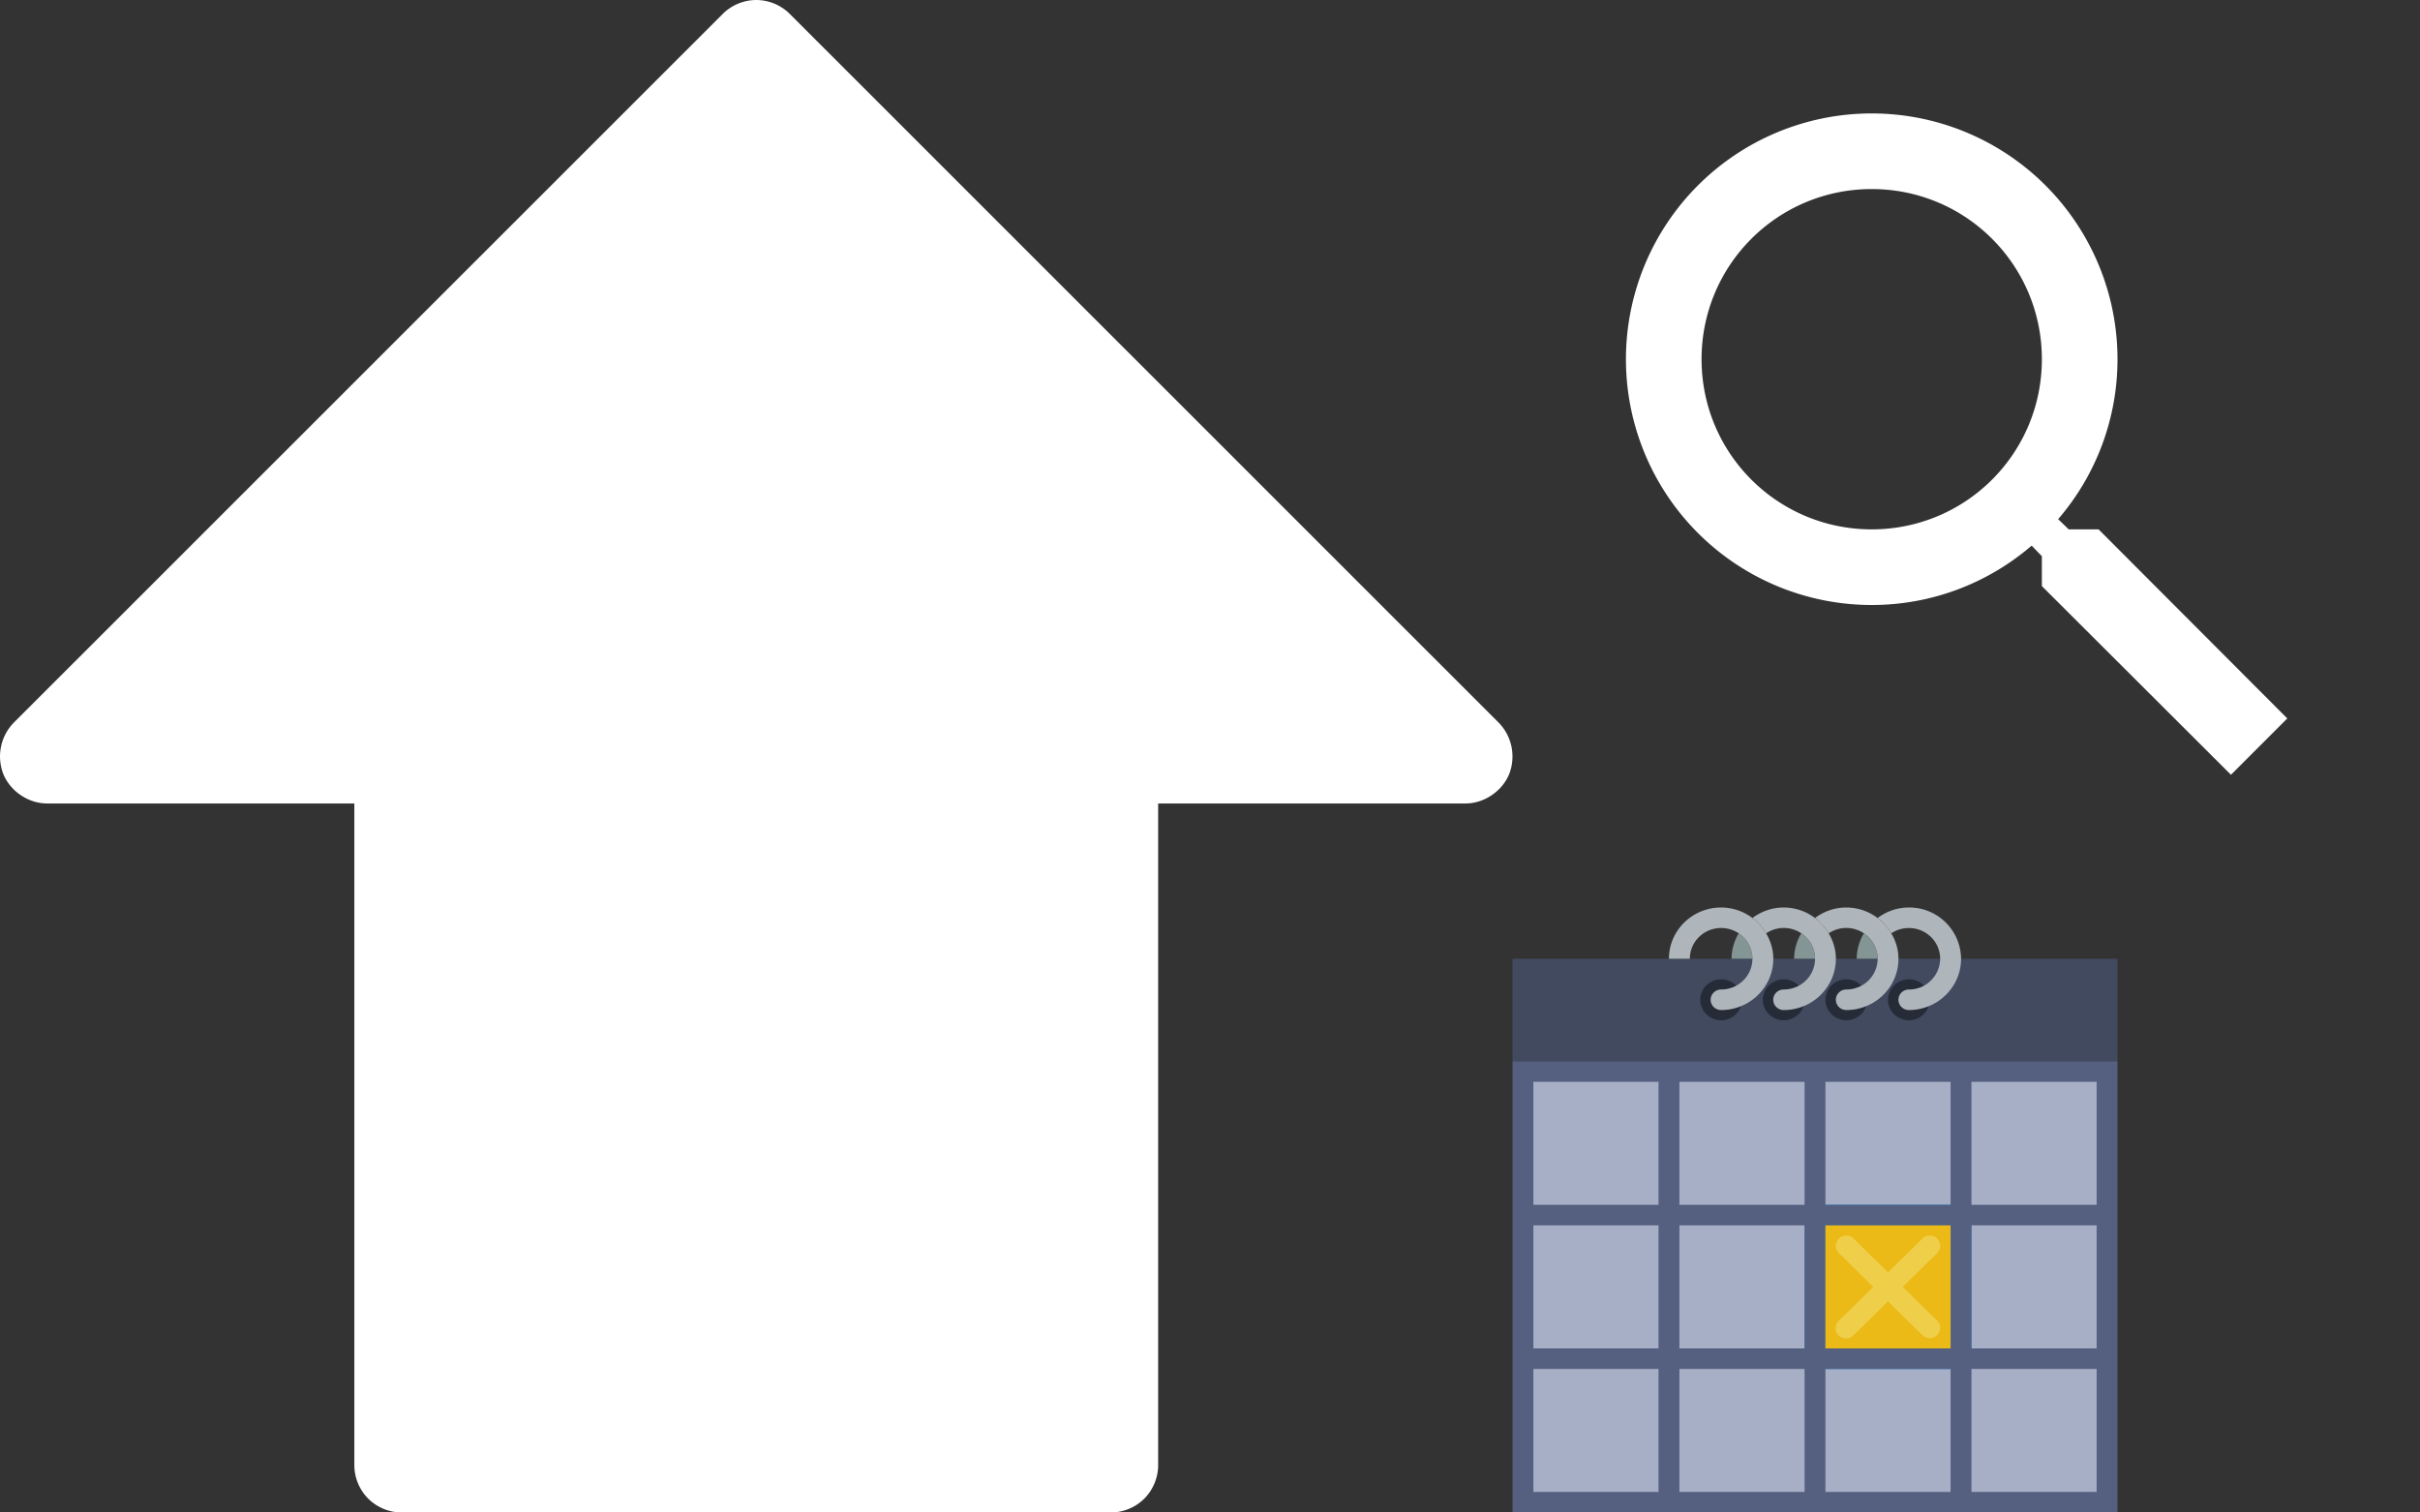 <?xml version="1.0" encoding="UTF-8" standalone="no"?><svg width="64" height="40" viewBox="0 0 64 40" xmlns="http://www.w3.org/2000/svg" xmlns:xlink="http://www.w3.org/1999/xlink"><rect x="0" y="0" width="64" height="40" fill="#333333" stroke="none"/><svg viewBox="0 0 40 40" width="40" height="40" id="arrow-up" xmlns="http://www.w3.org/2000/svg"><path d="M29.378 40c.328 0 .653-.135.884-.366.232-.232.367-.557.367-.884V21.249h8.128c.49 0 .965-.32 1.153-.772a1.281 1.281 0 0 0-.27-1.36L20.883.364A1.266 1.265 0 0 0 20 0a1.265 1.265 0 0 0-.883.365L.36 19.116a1.281 1.281 0 0 0-.27 1.36c.188.454.663.772 1.153.773h8.128v17.5c0 .328.135.653.367.885.231.231.556.366.884.366z" fill="#fff"/></svg><svg viewBox="0 0 16 16" width="16" height="16" id="date" x="40" y="24" xmlns="http://www.w3.org/2000/svg"><path d="M.276 4.339h15.448v11.39H.276z" fill="#a7afc6"/><path d="M11.586 1.356H0v2.712h16V1.356z" fill="#424a60"/><ellipse cx="5.517" cy="2.441" rx=".552" ry=".542" fill="#262b38"/><ellipse cx="7.172" cy="2.441" rx=".552" ry=".542" fill="#262b38"/><ellipse cx="8.828" cy="2.441" rx=".552" ry=".542" fill="#262b38"/><ellipse cx="10.483" cy="2.441" rx=".552" ry=".542" fill="#262b38"/><path d="M10.483 0c-.312 0-.597.106-.828.278.147.11.27.247.363.405a.822.808 0 0 1 .465-.14c.456 0 .827.364.827.813a.822.822 0 0 1-.827.813.276.271 0 1 0 0 .543c.76 0 1.38-.608 1.38-1.356A1.37 1.37 0 0 0 10.482 0z" fill="#afb6bb"/><path d="M9.292.683a1.362 1.339 0 0 0-.189.673h.552a.81.81 0 0 0-.363-.673zm-1.655 0a1.362 1.339 0 0 0-.189.673H8a.81.81 0 0 0-.363-.673z" fill="#839594"/><path d="M10.018.683a1.387 1.363 0 0 0-.363-.405A1.382 1.382 0 0 0 8.828 0C8.516 0 8.23.106 8 .278c.147.11.27.247.363.405a.833.833 0 0 1 .93 0 .827.813 0 0 1-.465 1.486.276.271 0 1 0 0 .543c.76 0 1.379-.608 1.379-1.356 0-.246-.072-.474-.19-.673z" fill="#afb6bb"/><path d="M5.982.683a1.362 1.339 0 0 0-.189.673h.552a.81.81 0 0 0-.363-.673z" fill="#839594"/><path d="M8.363.683A1.387 1.363 0 0 0 8 .278 1.382 1.382 0 0 0 7.172 0c-.311 0-.596.106-.827.278.147.11.27.247.363.405a.833.833 0 0 1 .93 0 .827.813 0 0 1-.466 1.486.276.271 0 1 0 0 .543c.761 0 1.38-.608 1.38-1.356 0-.246-.072-.474-.19-.673z" fill="#afb6bb"/><path d="M6.708.683a1.387 1.363 0 0 0-.363-.405A1.367 1.343 0 0 0 5.517 0c-.76 0-1.38.608-1.38 1.356h.553c0-.449.371-.814.827-.814a.822.808 0 0 1 .465.141.827.813 0 0 1-.465 1.486.276.271 0 1 0 0 .543c.76 0 1.38-.608 1.38-1.356 0-.246-.072-.474-.19-.673z" fill="#afb6bb"/><path stroke-miterlimit="10" d="M8 8.136h3.862v3.796H8z" fill="none" stroke="#1081e0" stroke-width=".547" stroke-linecap="round"/><path d="M12.138 4.068H0V16h16V4.068zm-3.862.542h3.31v3.254h-3.31zm3.31 7.051h-3.31V8.407h3.31zM4.414 8.407h3.31v3.254h-3.31zm0-3.797h3.31v3.254h-3.31zm-3.862 0h3.31v3.254H.552zm0 3.797h3.31v3.254H.552zm3.31 7.05H.552v-3.254h3.31zm3.862 0h-3.31v-3.254h3.31zm3.862 0h-3.31v-3.254h3.31zm3.862 0h-3.31v-3.254h3.31zm0-3.796h-3.31V8.407h3.31zm-3.31-3.797V4.61h3.31v3.254z" fill="#556080"/><path d="M8.276 8.407h3.31v3.254h-3.31z" fill="#ebba16"/><path d="M10.321 10.034l.909-.893a.276.271 0 1 0-.39-.384l-.909.893-.908-.893a.276.271 0 1 0-.39.384l.908.893-.908.893a.276.271 0 1 0 .39.383l.908-.893.908.893a.275.27 0 0 0 .39 0 .276.27 0 0 0 0-.383z" fill="#efce4a"/></svg><svg viewBox="0 0 24 24" fill="#fff" width="24" height="24" id="search" x="40" xmlns="http://www.w3.org/2000/svg"><path d="M15.5 14h-.79l-.28-.27A6.471 6.471 0 0 0 16 9.5 6.5 6.5 0 1 0 9.5 16c1.61 0 3.09-.59 4.23-1.57l.27.28v.79l5 4.99L20.49 19l-4.99-5zm-6 0C7.01 14 5 11.99 5 9.5S7.01 5 9.5 5 14 7.01 14 9.5 11.99 14 9.5 14z"/></svg></svg>